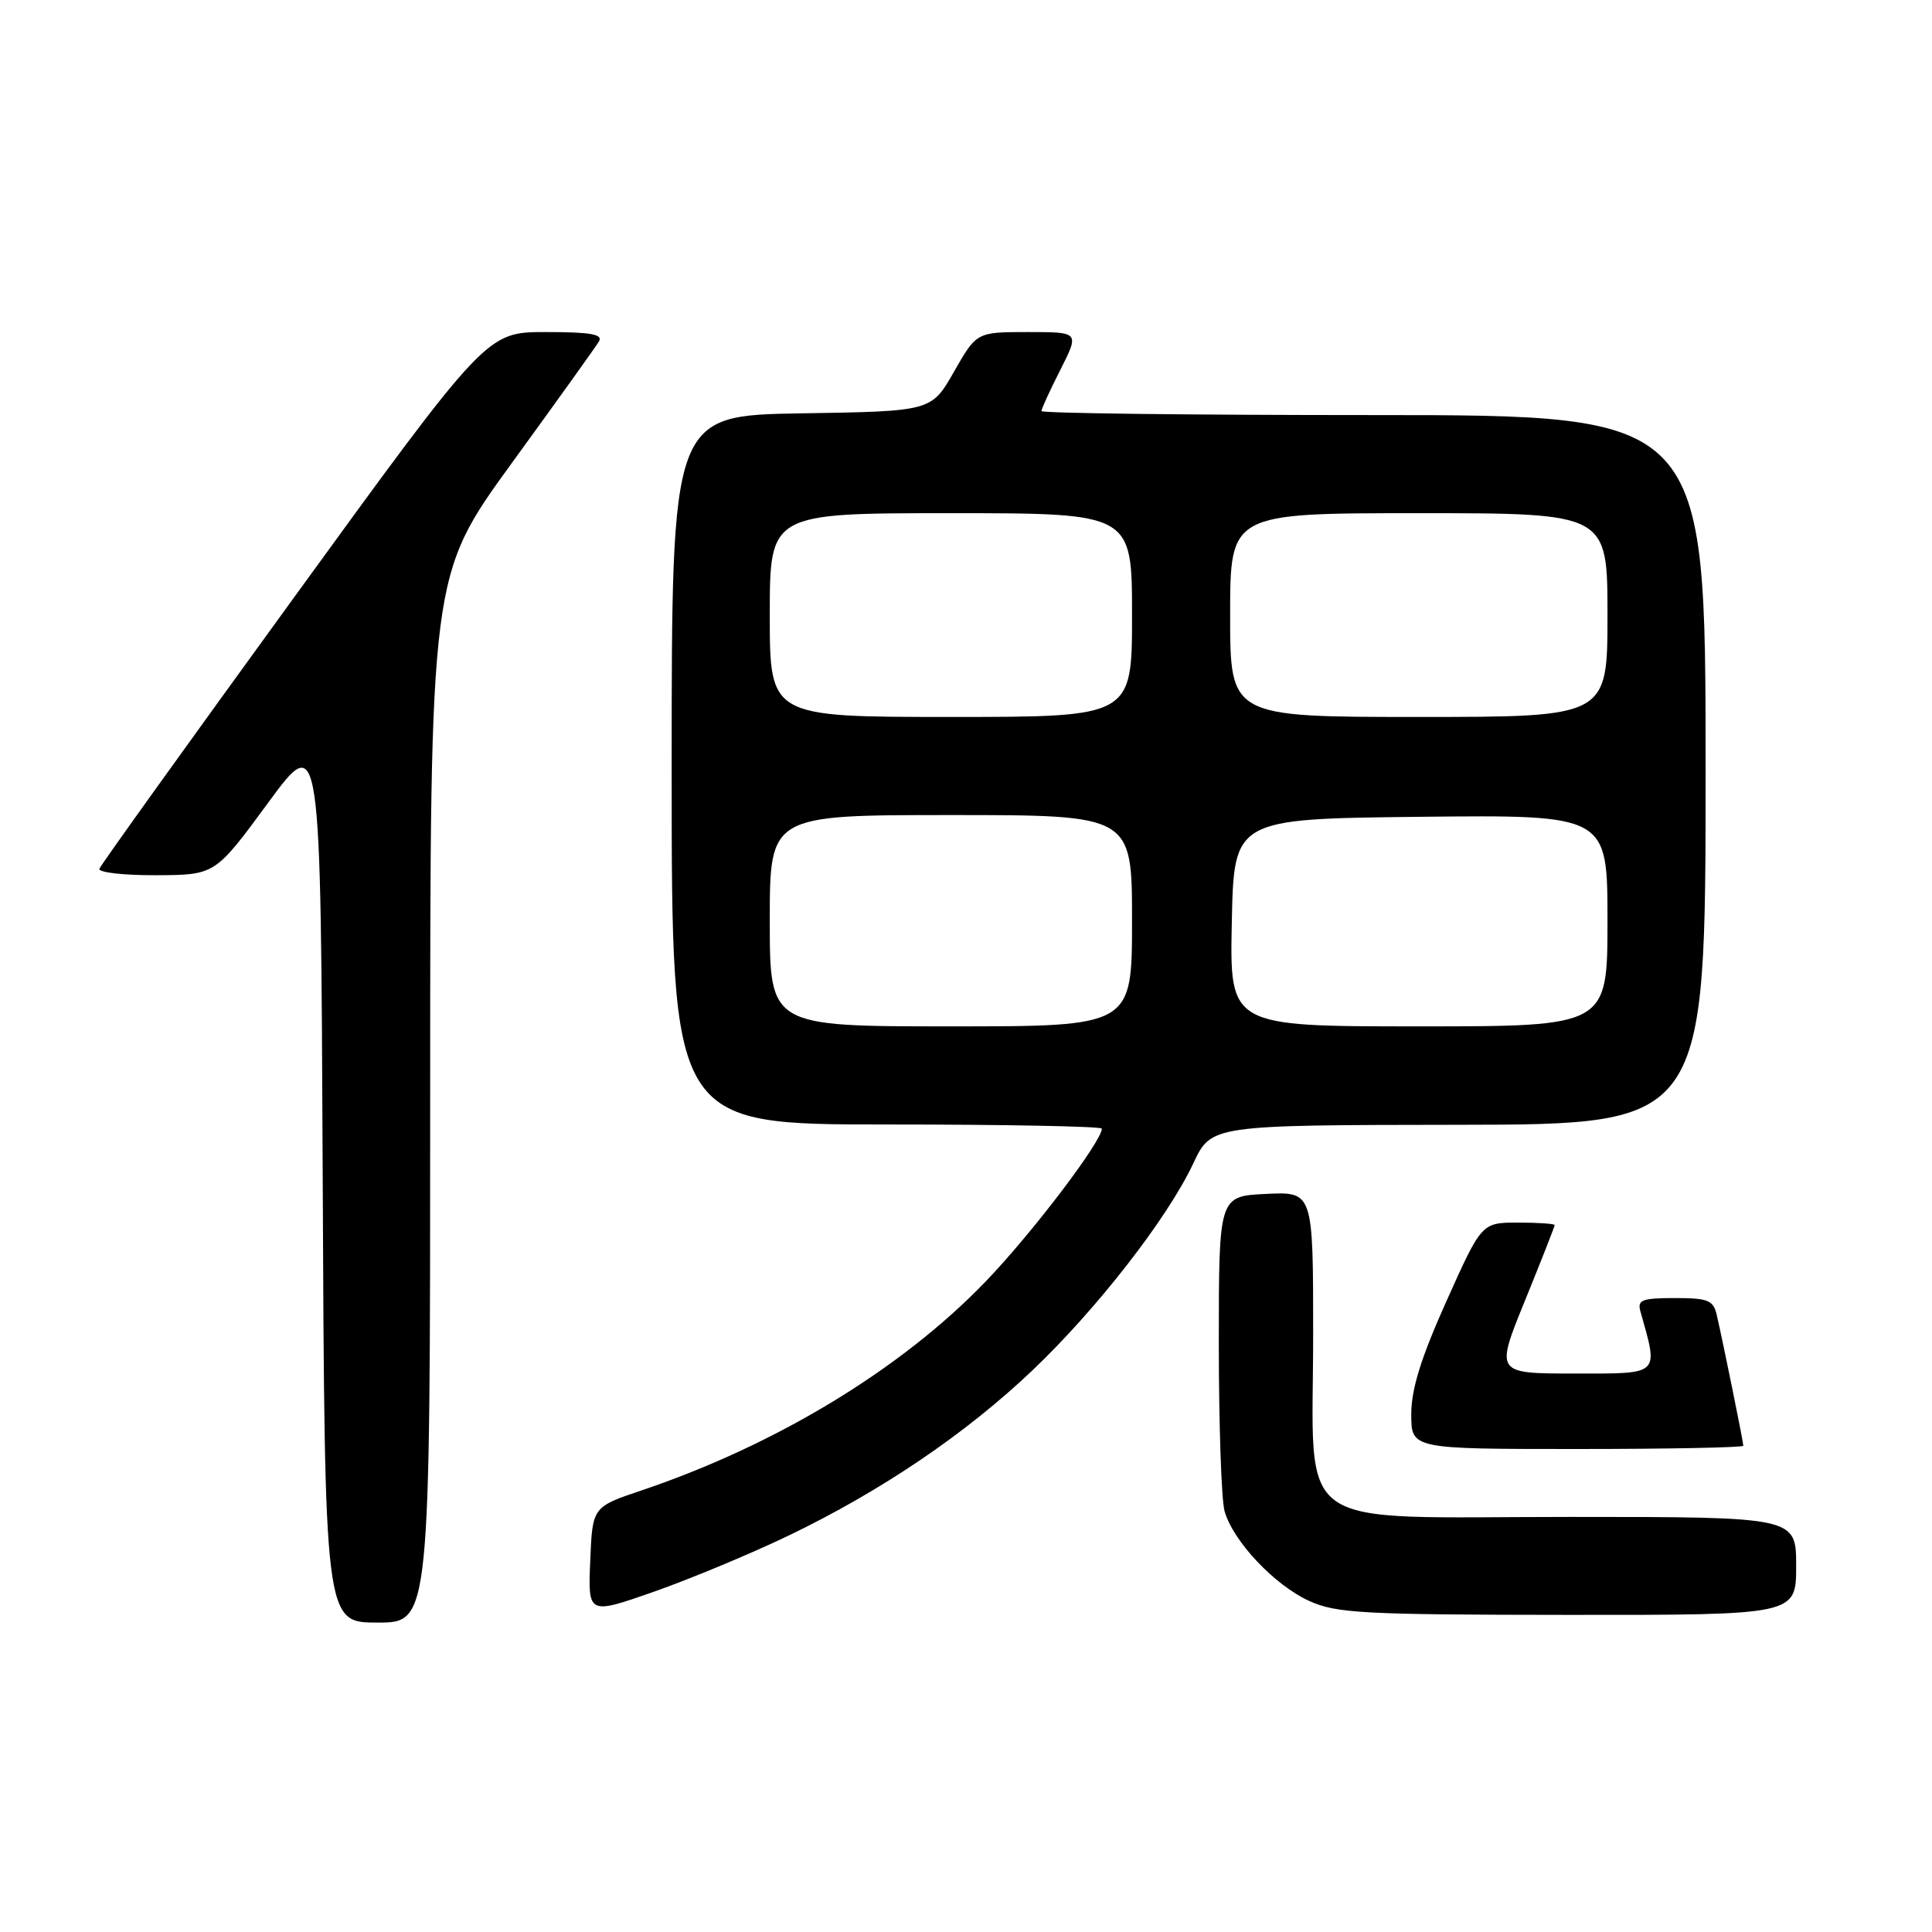 <?xml version="1.0" encoding="UTF-8" standalone="no"?>
<!DOCTYPE svg PUBLIC "-//W3C//DTD SVG 1.1//EN" "http://www.w3.org/Graphics/SVG/1.1/DTD/svg11.dtd" >
<svg xmlns="http://www.w3.org/2000/svg" xmlns:xlink="http://www.w3.org/1999/xlink" version="1.1" viewBox="0 0 256 256">
 <g >
 <path fill="currentColor"
d=" M 57.00 145.63 C 57.00 76.26 57.00 76.26 67.80 61.38 C 73.75 53.20 78.95 45.94 79.36 45.25 C 79.94 44.29 78.29 44.00 72.31 44.00 C 64.50 44.00 64.50 44.00 39.00 79.11 C 24.97 98.42 13.35 114.62 13.17 115.11 C 12.98 115.60 16.36 115.99 20.67 115.97 C 28.50 115.94 28.50 115.94 35.50 106.41 C 42.50 96.88 42.50 96.88 42.76 155.94 C 43.02 215.00 43.02 215.00 50.01 215.00 C 57.00 215.00 57.00 215.00 57.00 145.63 Z  M 104.50 203.47 C 116.78 197.56 127.94 190.00 136.76 181.62 C 145.33 173.48 154.71 161.42 158.12 154.15 C 160.50 149.08 160.50 149.08 193.25 149.04 C 226.00 149.00 226.00 149.00 226.00 102.00 C 226.00 55.00 226.00 55.00 182.00 55.00 C 157.80 55.00 138.00 54.76 138.00 54.47 C 138.00 54.17 139.13 51.70 140.52 48.97 C 143.03 44.00 143.03 44.00 136.22 44.00 C 129.41 44.00 129.41 44.00 126.41 49.25 C 123.42 54.50 123.42 54.50 106.21 54.77 C 89.00 55.05 89.00 55.05 89.00 102.02 C 89.00 149.00 89.00 149.00 117.50 149.00 C 133.18 149.00 146.00 149.25 146.00 149.55 C 146.00 151.24 136.68 163.51 130.57 169.84 C 119.42 181.42 102.87 191.46 85.00 197.49 C 78.50 199.68 78.50 199.68 78.21 206.83 C 77.91 213.97 77.91 213.97 86.71 210.89 C 91.54 209.19 99.55 205.85 104.50 203.47 Z  M 238.00 207.50 C 238.00 201.00 238.00 201.00 208.07 201.00 C 170.58 201.00 174.00 203.42 174.00 176.82 C 174.00 157.90 174.00 157.90 167.75 158.20 C 161.50 158.50 161.50 158.50 161.50 178.00 C 161.50 188.72 161.84 198.73 162.26 200.23 C 163.38 204.21 168.87 210.04 173.49 212.14 C 177.08 213.77 180.65 213.96 207.75 213.98 C 238.00 214.00 238.00 214.00 238.00 207.50 Z  M 231.00 191.57 C 231.00 191.07 228.28 177.69 227.48 174.25 C 227.03 172.28 226.33 172.00 221.91 172.00 C 217.58 172.00 216.94 172.25 217.36 173.75 C 219.77 182.32 220.11 182.00 208.65 182.00 C 198.13 182.00 198.13 182.00 202.07 172.33 C 204.23 167.02 206.00 162.52 206.00 162.33 C 206.00 162.15 203.82 162.00 201.17 162.00 C 196.33 162.00 196.33 162.00 191.67 172.39 C 188.29 179.91 187.00 184.06 187.00 187.39 C 187.00 192.00 187.00 192.00 209.00 192.00 C 221.10 192.00 231.00 191.80 231.00 191.57 Z  M 102.00 122.00 C 102.00 108.00 102.00 108.00 126.00 108.00 C 150.00 108.00 150.00 108.00 150.00 122.00 C 150.00 136.00 150.00 136.00 126.00 136.00 C 102.00 136.00 102.00 136.00 102.00 122.00 Z  M 163.22 122.25 C 163.50 108.50 163.50 108.50 188.25 108.23 C 213.00 107.97 213.00 107.97 213.00 121.98 C 213.00 136.00 213.00 136.00 187.97 136.00 C 162.94 136.00 162.94 136.00 163.22 122.25 Z  M 102.00 81.50 C 102.00 68.00 102.00 68.00 126.00 68.00 C 150.00 68.00 150.00 68.00 150.00 81.50 C 150.00 95.00 150.00 95.00 126.00 95.00 C 102.00 95.00 102.00 95.00 102.00 81.50 Z  M 163.00 81.50 C 163.00 68.00 163.00 68.00 188.00 68.00 C 213.00 68.00 213.00 68.00 213.00 81.50 C 213.00 95.00 213.00 95.00 188.00 95.00 C 163.00 95.00 163.00 95.00 163.00 81.50 Z "/>
</g>
</svg>